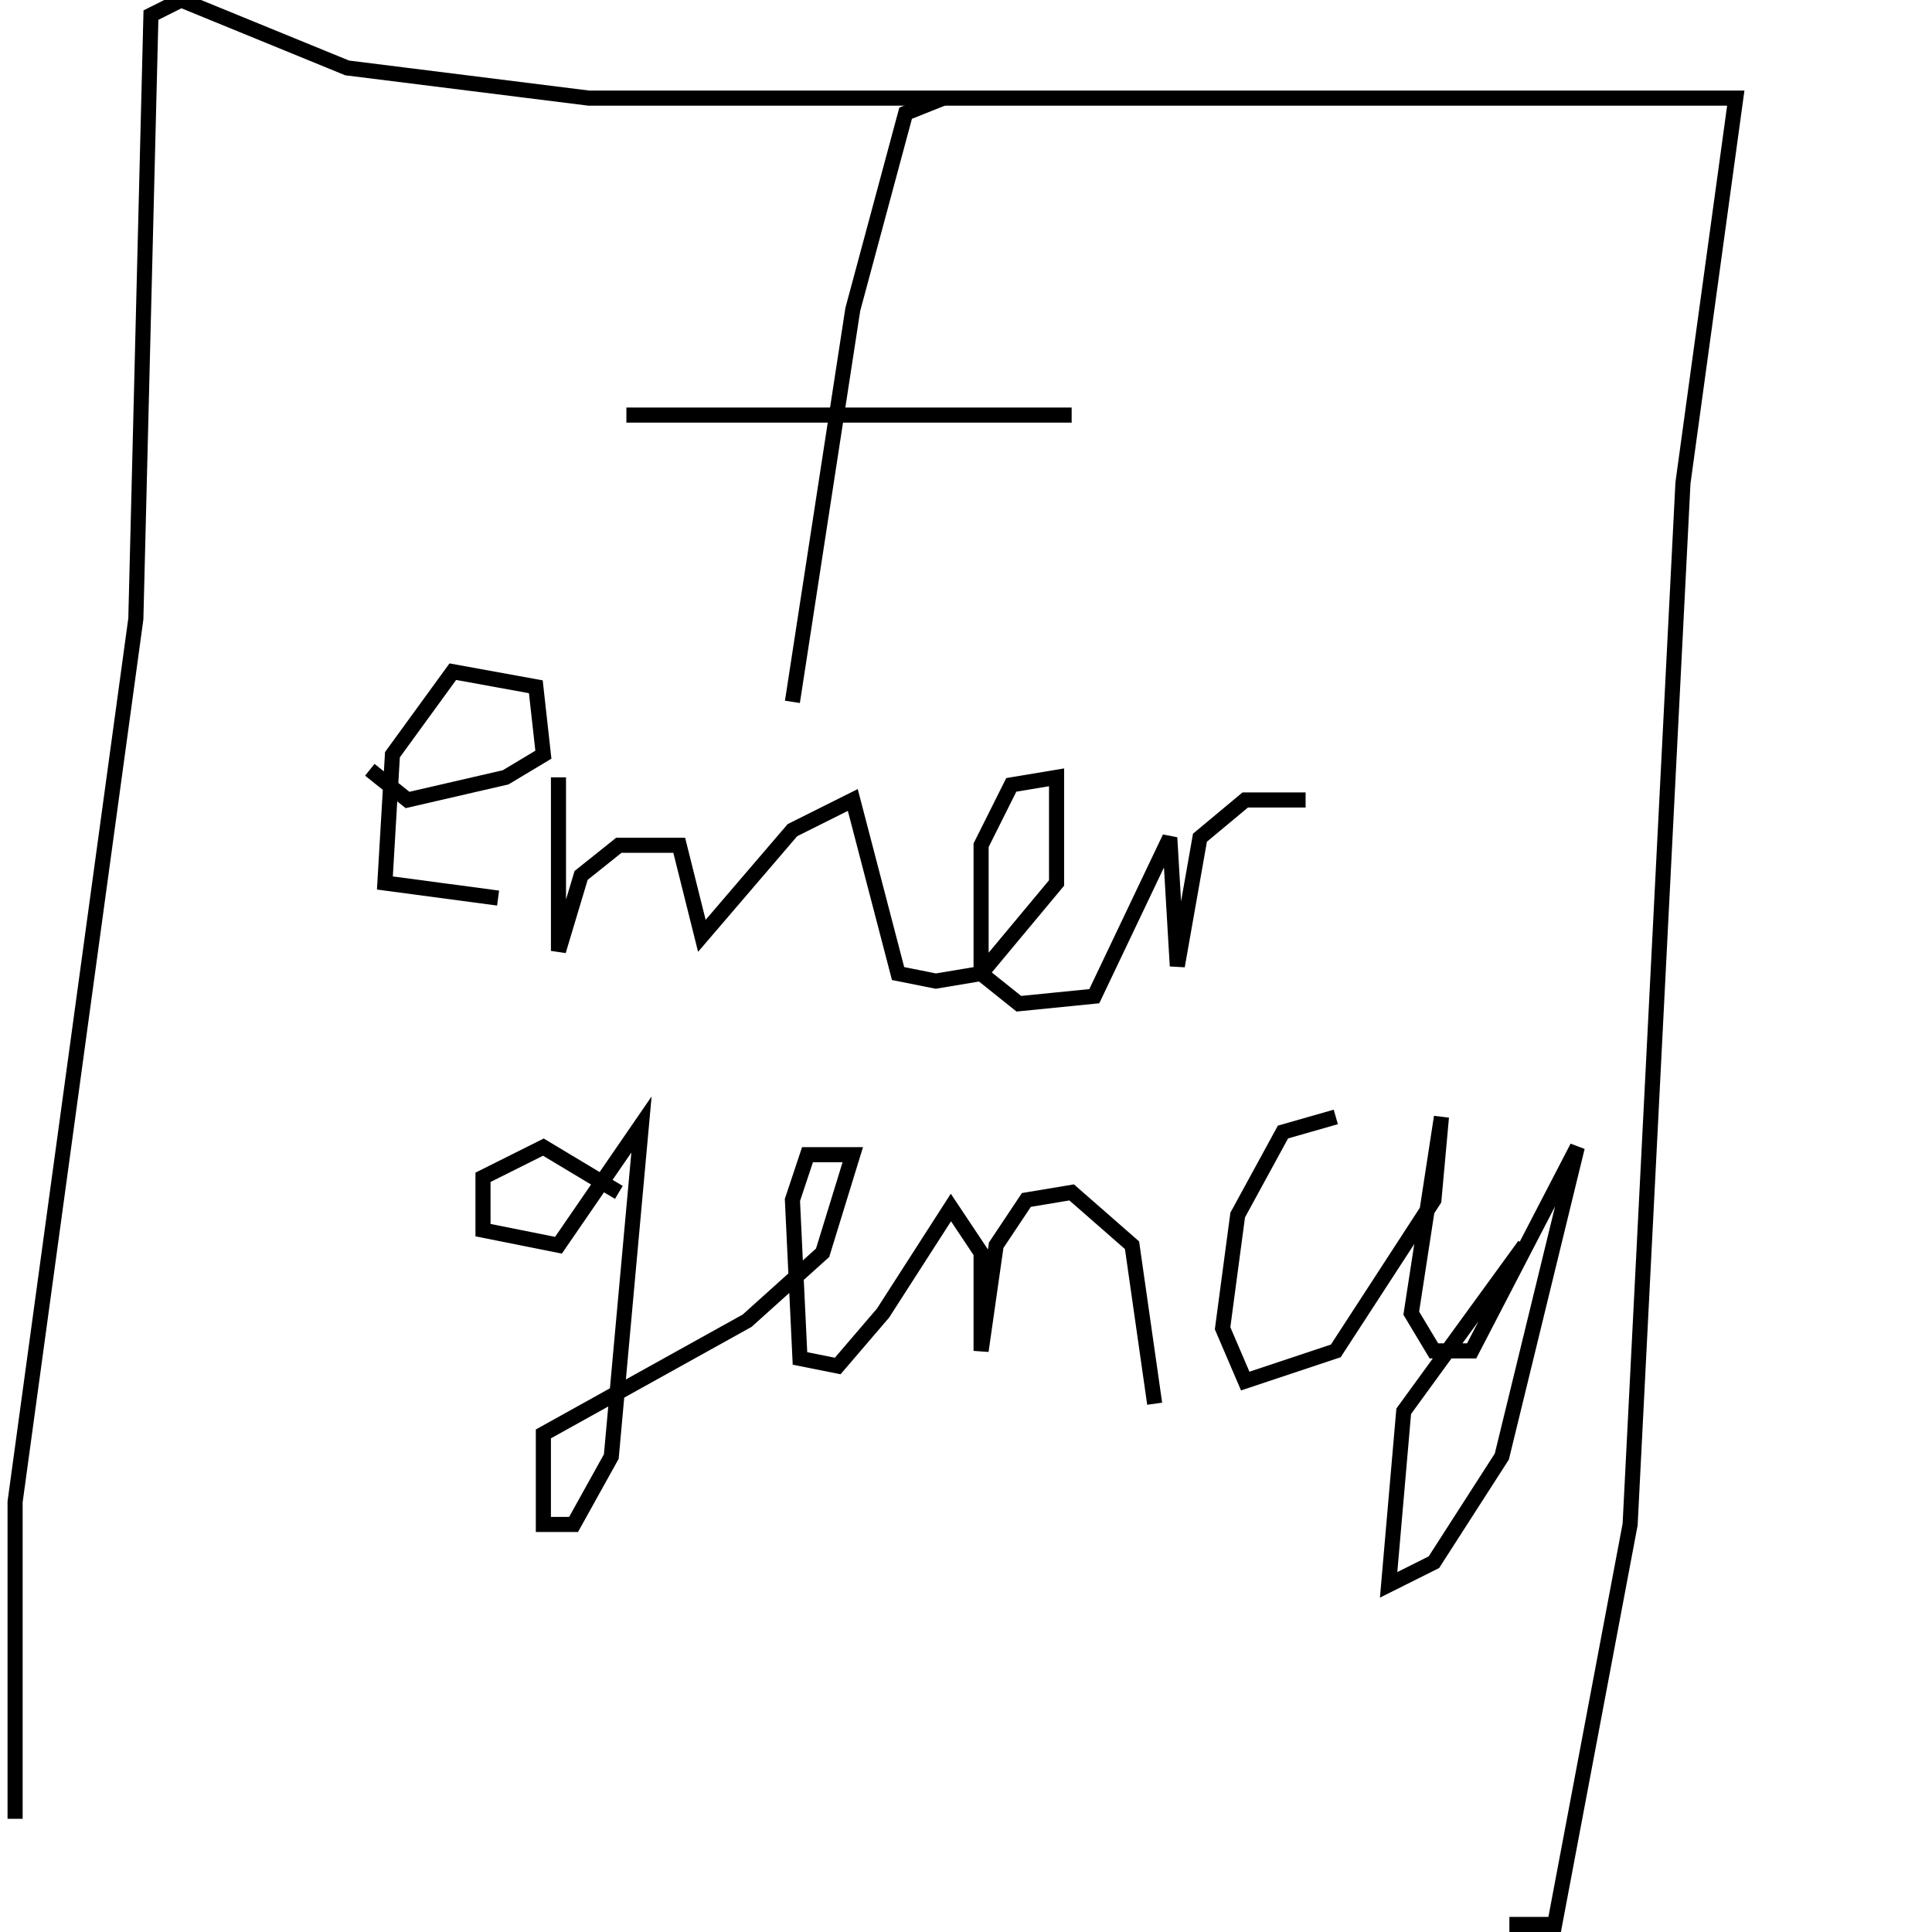 <?xml version="1.0" encoding="utf-8" ?>
<svg baseProfile="full" height="256" version="1.1" width="256" xmlns="http://www.w3.org/2000/svg" xmlns:ev="http://www.w3.org/2001/xml-events" xmlns:xlink="http://www.w3.org/1999/xlink"><defs /><polyline fill="none" points="2,241 2,199 18,82 20,2 24,0 46,9 78,13 230,13 223,64 216,202 206,255 200,255" stroke="rgb(0%,0%,0%)" stroke-width="2" /><polyline fill="none" points="125,13 120,15 113,41 105,93" stroke="rgb(0%,0%,0%)" stroke-width="2" /><polyline fill="none" points="83,55 142,55" stroke="rgb(0%,0%,0%)" stroke-width="2" /><polyline fill="none" points="49,102 54,106 67,103 72,100 71,91 60,89 52,100 51,117 66,119" stroke="rgb(0%,0%,0%)" stroke-width="2" /><polyline fill="none" points="74,103 74,126 77,116 82,112 90,112 93,124 105,110 113,106 119,129 124,130 130,129 140,117 140,103 134,104 130,112 130,129 135,133 145,132 155,111 156,128 159,111 165,106 173,106" stroke="rgb(0%,0%,0%)" stroke-width="2" /><polyline fill="none" points="82,158 72,152 64,156 64,163 74,165 85,149 81,193 76,202 72,202 72,190 99,175 109,166 113,153 107,153 105,159 106,180 111,181 117,174 126,160 130,166 130,179 132,165 136,159 142,158 150,165 153,186" stroke="rgb(0%,0%,0%)" stroke-width="2" /><polyline fill="none" points="177,148 170,150 164,161 162,176 165,183 177,179 190,159 191,148 187,174 190,179 195,179 209,152 199,193 190,207 184,210 186,187 202,165" stroke="rgb(0%,0%,0%)" stroke-width="2" /></svg>